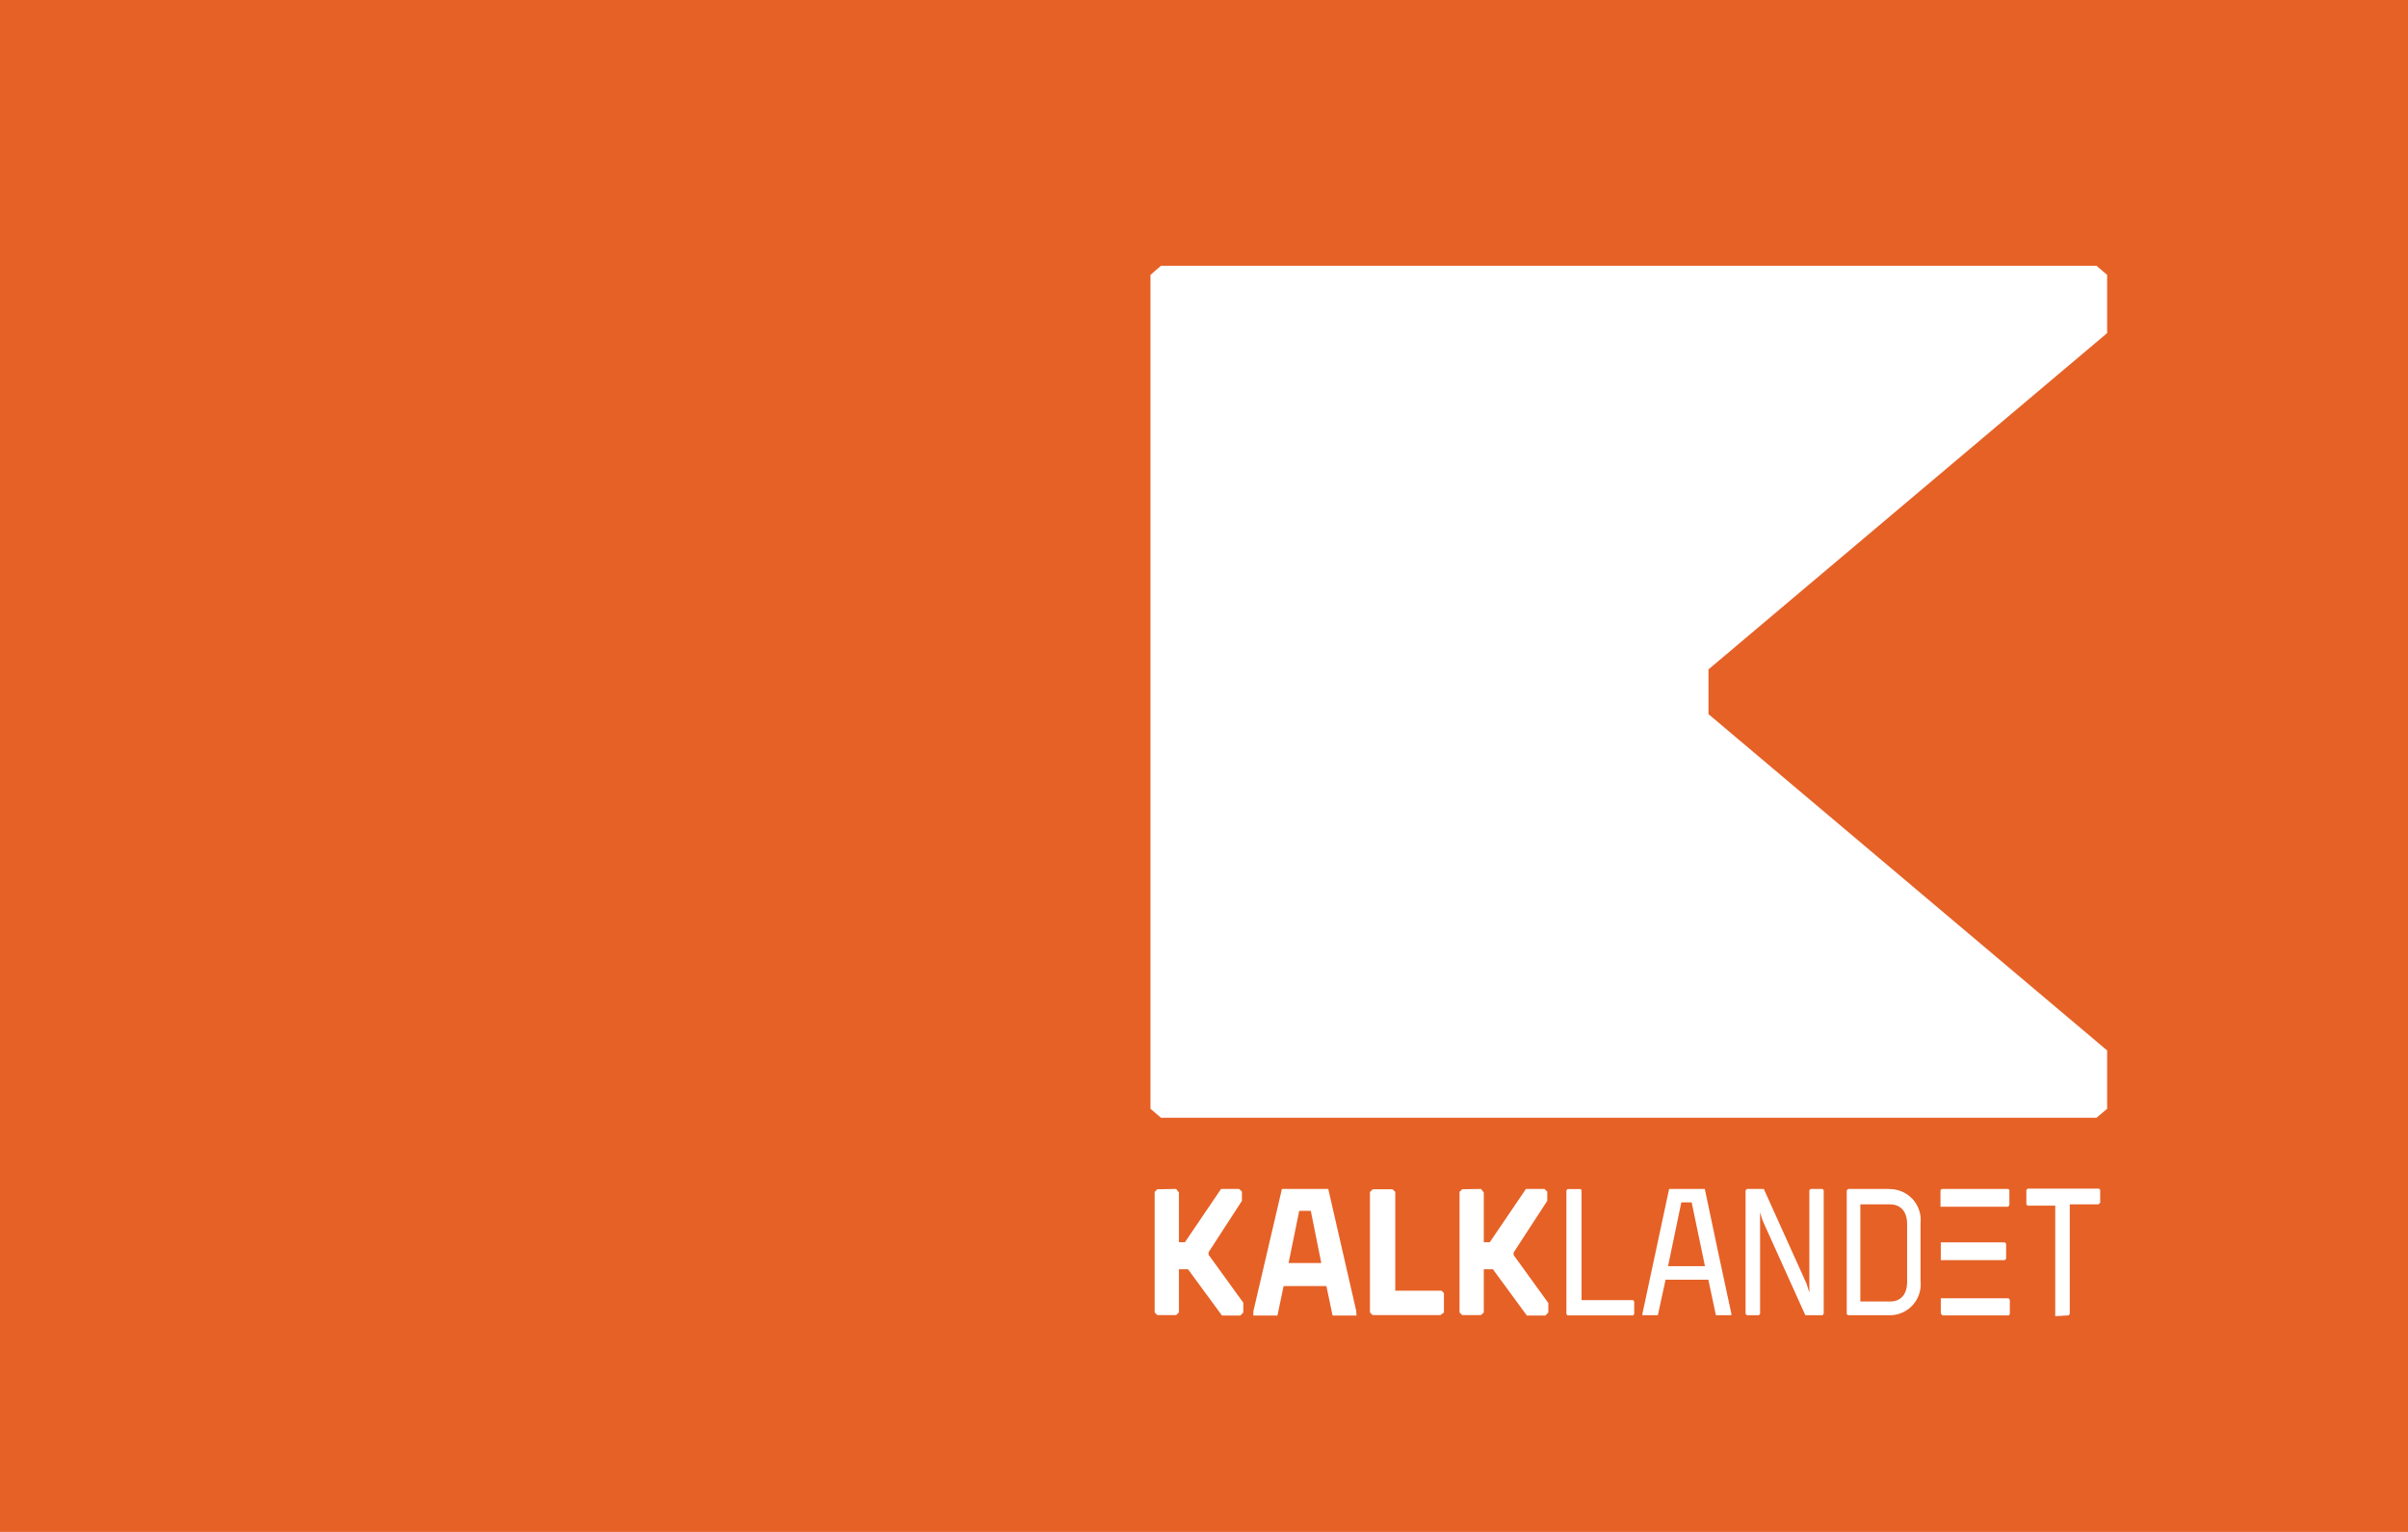 <svg id="stevnsfort" xmlns="http://www.w3.org/2000/svg" width="55mm" height="35mm" viewBox="0 0 155.91 99.21">
  <defs>
    <style>
      .cls-1 {
        fill: #e66126;
      }

      .cls-2 {
        fill: #fff;
      }
    </style>
  </defs>
  <title>kalklandet-sidebar-desktop</title>
  <rect class="cls-1" x="-6.12" y="-0.1" width="162.47" height="99.42"/>
  <polygon class="cls-2" points="75.17 17.21 135.74 17.21 136.43 17.8 136.43 21.57 110.62 43.35 110.62 46.25 136.43 68.03 136.43 71.81 135.74 72.39 75.17 72.39 74.49 71.81 74.49 17.8 75.17 17.21"/>
  <g>
    <path class="cls-2" d="M76.15,77l.18.23v3.22h.39L79.06,77h1.17l.18.17v.6l-2.16,3.33v.16l2.25,3.11V85l-.19.2H79.12l-2.2-3h-.59V85l-.18.17H74.93L74.76,85V77.19l.17-.17Z"/>
    <path class="cls-2" d="M95.89,77l.18.23v3.22h.39L98.8,77H100l.18.17v.6L98,81.12v.16l2.25,3.11V85l-.19.2H98.86l-2.2-3h-.59V85l-.18.17H94.67L94.5,85V77.19l.17-.17Z"/>
    <path class="cls-2" d="M87.83,85.2H86.28l-.4-1.91H83.11l-.4,1.91H81.15v-.27L83,77H86l1.81,7.89Zm-2.28-3.4-.68-3.38h-.75l-.69,3.38Z"/>
    <path class="cls-2" d="M93.49,83.75V85l-.23.17H88.87L88.7,85V77.2l.18-.18h1.28l.18.17v6.4h3Z"/>
    <path class="cls-2" d="M110.28,77h-2.21l-1.73,8.09v.09h1l.5-2.3h2.77l.49,2.3h1v-.1c-.58-2.69-1.16-5.39-1.72-8.08ZM108,82l.86-4.13h.67l.86,4.13Z"/>
    <path class="cls-2" d="M122.31,77h-2.64l-.1.09v8a.73.73,0,0,0,.08.09h2.7a2,2,0,0,0,2-2.19V79.19a2,2,0,0,0-2-2.18Zm1.17,6c0,1.07-.65,1.29-1.09,1.29h-1.94V78h1.93c.44,0,1.1.22,1.1,1.29Z"/>
    <path class="cls-2" d="M118,77h-.76l-.09.08v6.64l-.18-.58L114.2,77h-1.09l-.09.09v8l.09.09h.77l.08-.09V78.51l.16.53,2.77,6.14H118l.08-.1v-8Z"/>
    <path class="cls-2" d="M133.93,85.19l.08-.09V78h1.86l.11-.11v-.83l-.07-.08h-4.63l-.08.09V78l.08.08h1.79v7.16Z"/>
    <path class="cls-2" d="M105.74,84.2H102.4V77.1l-.05-.09h-.86l-.07.09v8l.07.09h4.25l.07-.09v-.81Z"/>
    <g>
      <polygon class="cls-2" points="125.66 80.46 125.66 81.61 129.81 81.61 129.89 81.51 129.89 80.55 129.81 80.46 125.66 80.46"/>
      <polygon class="cls-2" points="125.66 84.08 125.66 85.07 125.77 85.19 130.06 85.19 130.13 85.1 130.13 84.19 130.05 84.08 125.66 84.08"/>
      <polygon class="cls-2" points="130.03 77 125.72 77 125.64 77.08 125.64 78.15 126.48 78.15 126.48 78.15 130.02 78.15 130.1 78.06 130.1 77.08 130.03 77"/>
    </g>
  </g>
</svg>
